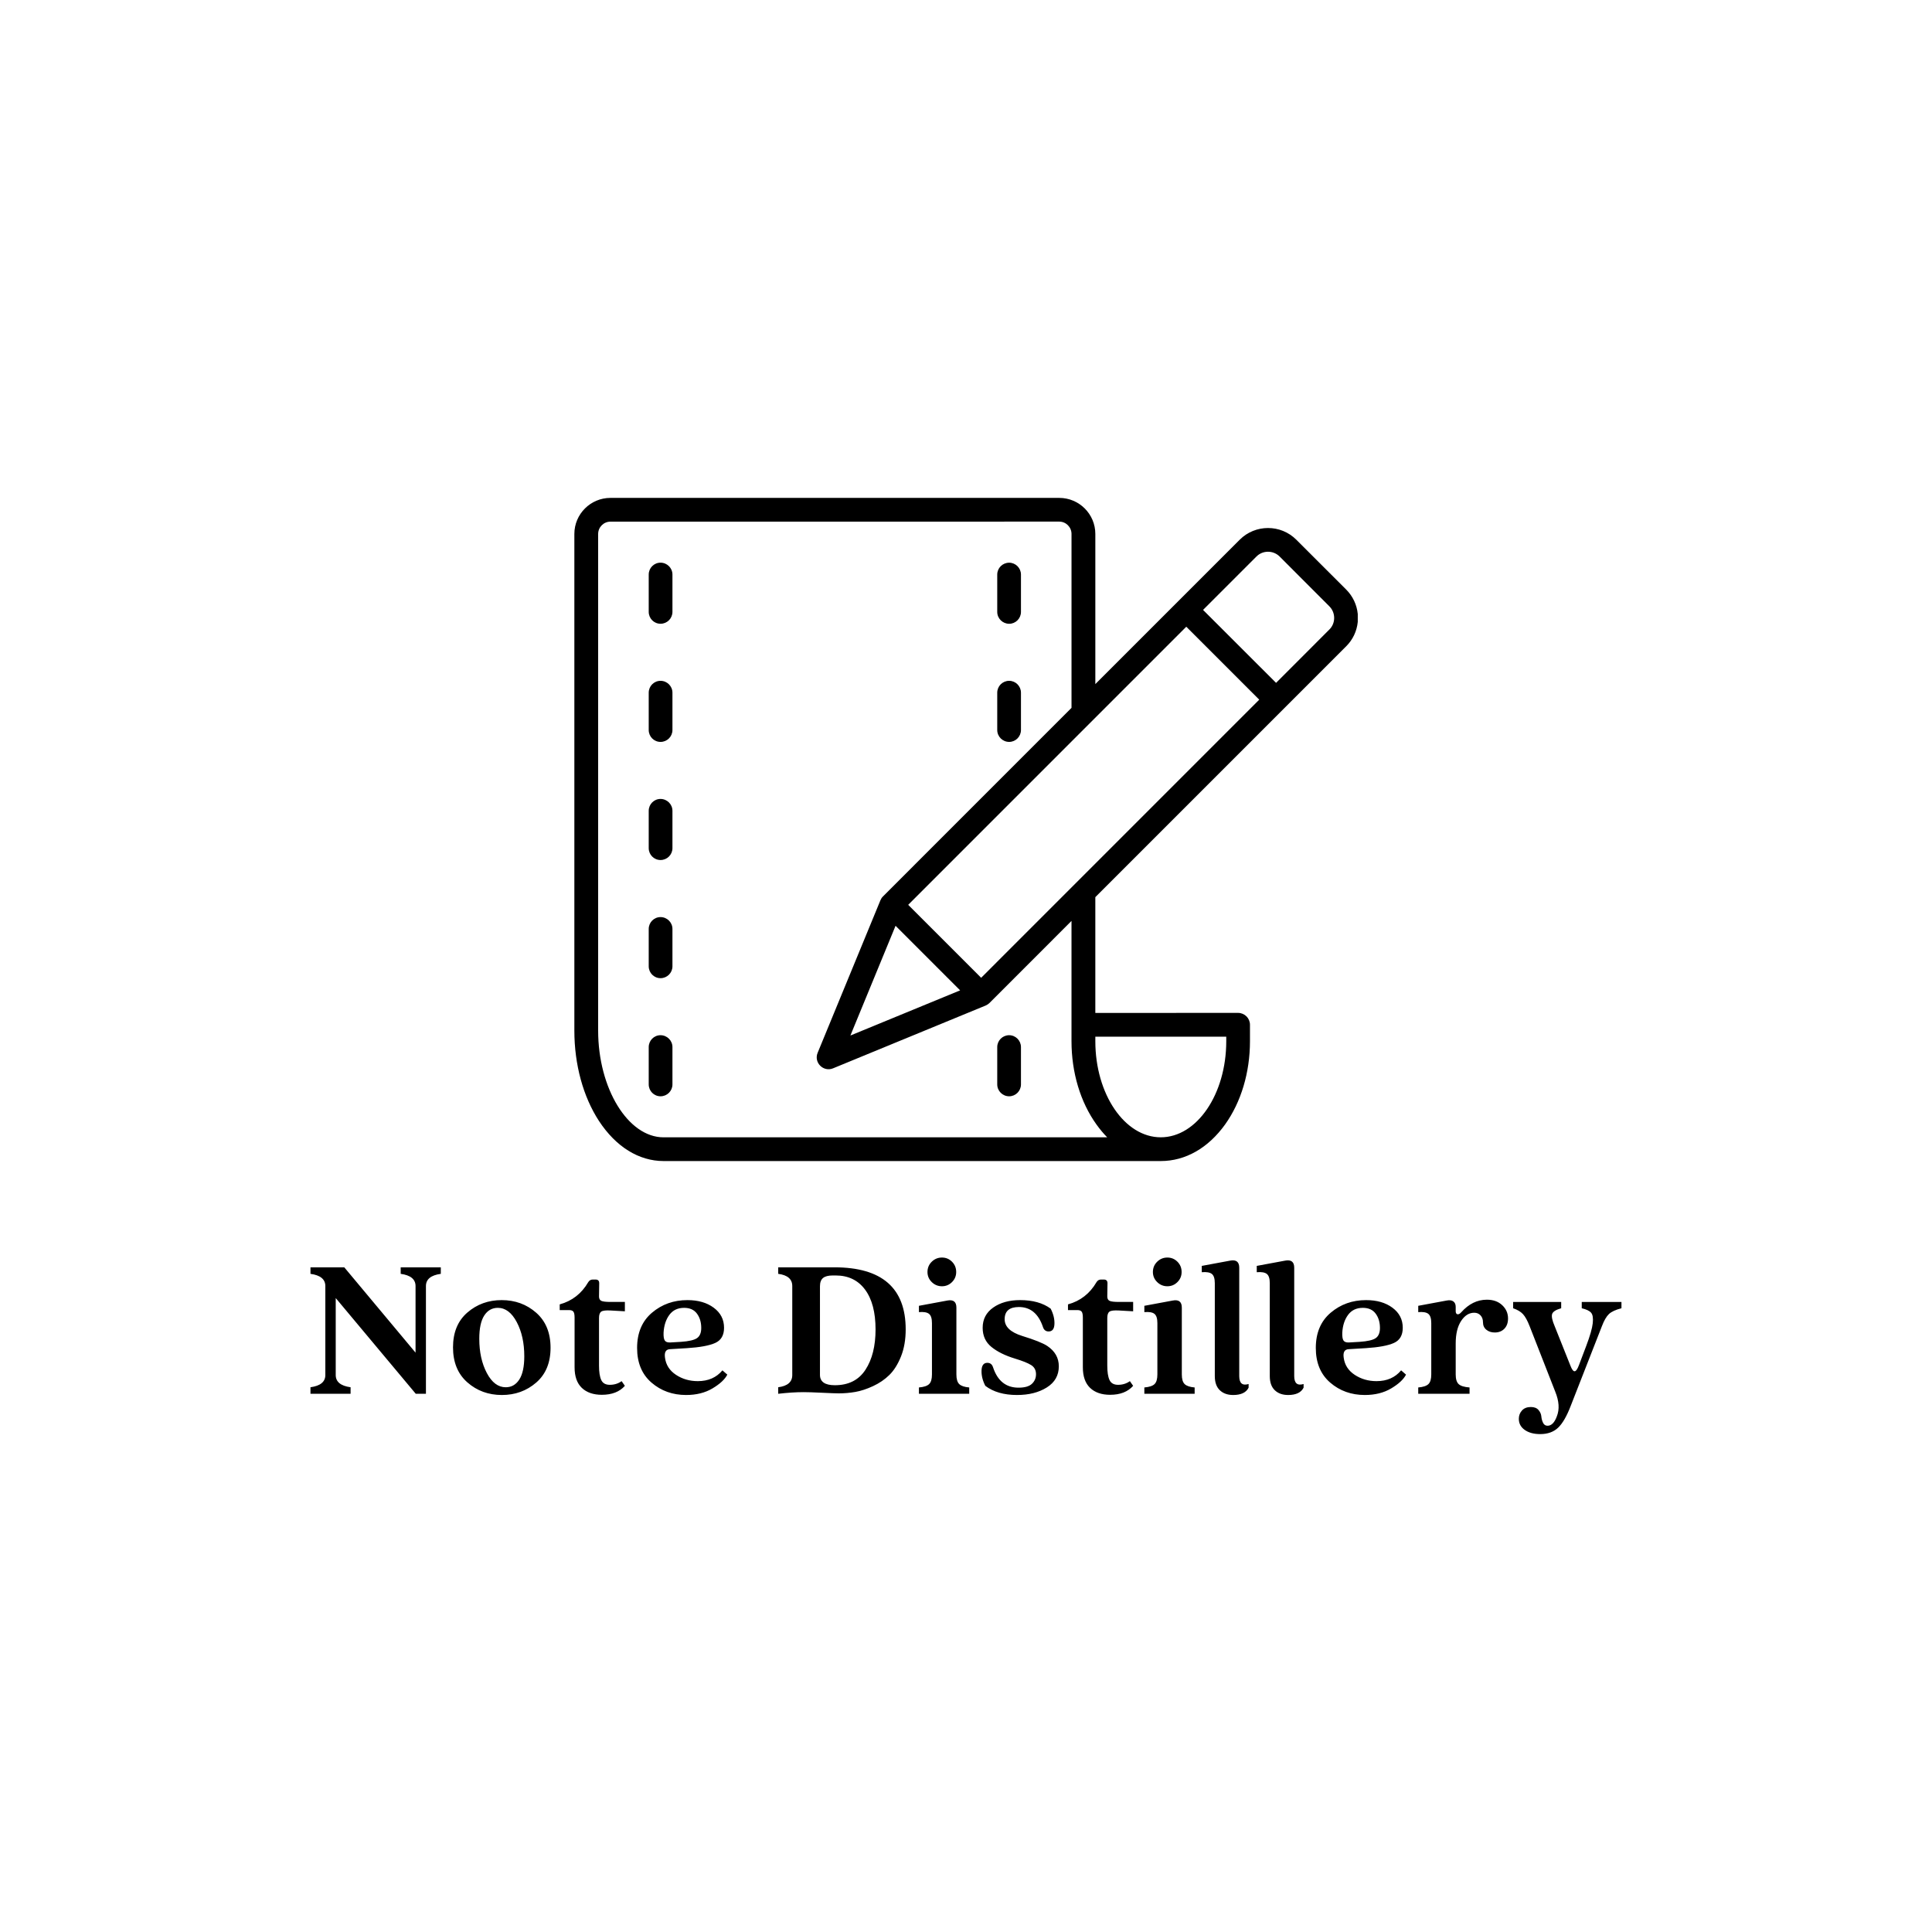 <svg xmlns="http://www.w3.org/2000/svg" xmlns:xlink="http://www.w3.org/1999/xlink" width="400" height="400" viewBox="0 0 400 400">
<rect data-name="background" width="100%" height="100%" fill="none"/><g data-name="icon" fill="#000000" data="id:7681647" transform="translate(108.513,80.238) scale(1.83)">
  
 <path d="m56.211 74.617v4.223c0 0.742-0.602 1.344-1.336 1.344-0.742 0-1.348-0.602-1.348-1.344v-4.223c0-0.742 0.602-1.344 1.348-1.344 0.734 0.004 1.336 0.602 1.336 1.344zm38.105-48.105v-0.891c-0.102-1.043-0.559-2.012-1.305-2.762l-5.644-5.641c-1.766-1.77-4.648-1.766-6.41 0l-16.332 16.332v-16.988c0-2.25-1.832-4.078-4.082-4.078h-50.777c-2.25 0-4.082 1.828-4.082 4.078v56.191c0 3.84 0.992 7.469 2.781 10.219 1.918 2.926 4.516 4.539 7.316 4.539h56.246c2.789 0 5.363-1.469 7.281-4.141 1.809-2.535 2.812-5.879 2.812-9.422v-1.855c0-0.742-0.602-1.344-1.348-1.344l-16.148 0.004v-13.098l28.387-28.387c0.746-0.746 1.203-1.715 1.305-2.758zm-40.789 12.234v-4.223c0-0.742 0.602-1.344 1.348-1.344 0.734 0 1.336 0.602 1.336 1.344v4.223c0 0.742-0.602 1.344-1.336 1.344-0.742 0-1.348-0.602-1.348-1.344zm0-13.363v-4.223c0-0.742 0.602-1.344 1.348-1.344 0.734 0 1.336 0.602 1.336 1.344v4.223c0 0.742-0.602 1.344-1.336 1.344-0.742-0.004-1.348-0.605-1.348-1.344zm-36.746 49.234v4.223c0 0.742-0.602 1.344-1.348 1.344-0.742 0-1.336-0.602-1.336-1.344v-4.223c0-0.742 0.594-1.344 1.336-1.344 0.742 0.004 1.348 0.602 1.348 1.344zm0-13.363v4.223c0 0.742-0.602 1.344-1.348 1.344-0.742 0-1.336-0.602-1.336-1.344v-4.223c0-0.742 0.594-1.344 1.336-1.344 0.742 0 1.348 0.602 1.348 1.344zm0-13.367v4.223c0 0.742-0.602 1.344-1.348 1.344-0.742 0-1.336-0.602-1.336-1.344v-4.223c0-0.742 0.594-1.344 1.336-1.344 0.742 0.004 1.348 0.602 1.348 1.344zm0-13.363v4.223c0 0.742-0.602 1.344-1.348 1.344-0.742 0-1.336-0.602-1.336-1.344v-4.223c0-0.742 0.594-1.344 1.336-1.344 0.742 0 1.348 0.602 1.348 1.344zm0-13.367v4.223c0 0.742-0.602 1.344-1.348 1.344-0.742 0-1.336-0.602-1.336-1.344v-4.223c0-0.742 0.594-1.344 1.336-1.344 0.742 0 1.348 0.602 1.348 1.344zm74.324 6.215-6.031 6.039-8.262-8.254 6.043-6.043c0.715-0.715 1.891-0.719 2.617 0l5.633 5.641c0.723 0.719 0.719 1.914 0 2.617zm-39.398 39.406-8.254-8.254 31.461-31.465 8.254 8.254zm-9.684-5.883 7.305 7.305-12.414 5.109zm22.73 22.48c-1.82-2.535-2.824-5.879-2.824-9.422v-13.609l-9.277 9.281c-0.129 0.125-0.281 0.227-0.441 0.293l-17.258 7.102c-1.078 0.449-2.203-0.637-1.746-1.754l7.102-17.254c0.066-0.16 0.16-0.312 0.289-0.438l21.332-21.336v-19.676c0-0.77-0.625-1.395-1.391-1.395l-50.773 0.004c-0.766 0-1.391 0.625-1.391 1.395v56.191c0 6.543 3.383 12.07 7.402 12.07h50.191c-0.43-0.434-0.836-0.922-1.215-1.453zm14.684-9.934v0.512c0 5.996-3.328 10.871-7.41 10.871-4.082 0-7.402-4.879-7.402-10.871v-0.512z" fill-rule="evenodd"/>

  </g><g data-name="business_name" fill="#000000" data="id:357" transform="translate(63.015,242.865) scale(1.054)"><path d="M1.2,43.36l0-1.28q2.92-0.4,2.92-2.4l0-17.48q0-2-2.92-2.4l0-1.28l6.64,0l14,16.76l0-13.08q0-2-2.92-2.4l0-1.28l7.88,0l0,1.28q-2.92,0.4-2.92,2.4l0,21.16l-2,0l-15.72-18.8l0,15.12q0,2,2.92,2.4l0,1.28l-7.88,0z M38.8,43.6q-3.96,0-6.78-2.48t-2.82-6.88t2.82-6.84t6.74-2.44q3.96,0,6.78,2.48t2.82,6.88t-2.82,6.84t-6.74,2.44z M39.56,42.08q1.68,0,2.66-1.52t0.98-4.56q0-3.92-1.48-6.72t-3.72-2.8q-1.68,0-2.66,1.5t-0.98,4.58q0,3.92,1.48,6.72t3.72,2.8z M58.44,43.56q-2.52,0-3.94-1.36t-1.42-4.04l0-9.76q0-0.88-0.24-1.18t-0.84-0.3l-1.84,0l0-1.12q3.64-1,5.6-4.36q0.32-0.52,0.88-0.52l0.56,0q0.72,0,0.72,0.72l-0.04,2.6q0,0.64,0.44,0.86t1.84,0.22l2.8,0l0,1.84l-2.8-0.16q-1.4-0.08-1.84,0.22t-0.44,1.26l0,9.36q0,1.88,0.44,2.82t1.68,0.94q1.32,0,2.32-0.72l0.64,0.92q-1.56,1.76-4.52,1.76z M75,43.6q-4,0-6.82-2.44t-2.82-6.8q0-4.44,2.92-6.92t6.96-2.48q3.16,0,5.18,1.5t2.02,3.94q0,2.2-1.74,2.98t-5.54,1.02l-3.32,0.2q-1.24,0.04-1,1.68q0.28,2.12,2.16,3.36t4.28,1.24q3.08,0,4.84-2.12l0.96,0.84q-0.72,1.4-2.9,2.7t-5.18,1.3z M71.88,33.28l2.08-0.12q2.36-0.16,3.18-0.74t0.82-1.98q0-1.68-0.84-2.82t-2.52-1.14q-1.88,0-2.9,1.38t-1.14,3.5q-0.04,1.12,0.24,1.54t1.08,0.38z  M93.08,43.36l0-1.28q2.76-0.36,2.76-2.4l0-17.48q0-2.04-2.76-2.4l0-1.28l11.04,0q14,0,14,12.2q0,3-0.92,5.3t-2.28,3.64t-3.22,2.2t-3.48,1.14t-3.26,0.28q-0.76,0-3.24-0.12t-3.64-0.12q-2.24,0-5,0.32z M104.2,41.68q4.04,0,6.02-3.04t1.98-7.92q0-5.04-2.06-7.82t-5.78-2.78l-0.56,0q-1.32,0-1.92,0.5t-0.6,1.62l0,17.4q0,2.04,2.92,2.04z M125.24,22.24q-1.16,0-2-0.82t-0.84-1.98q0-1.2,0.84-2.02t2-0.82t1.98,0.82t0.82,2.02q0,1.16-0.82,1.98t-1.98,0.82z M120.72,43.36l0-1.24q1.44-0.12,2-0.66t0.56-1.9l0-10.08q0-1.36-0.58-1.82t-1.98-0.34l0-1.24l5.6-1.04q1.76-0.32,1.76,1.4l0,13.12q0,1.36,0.56,1.9t1.96,0.66l0,1.24l-9.88,0z M140,43.6q-3.88,0-6.24-1.8q-0.8-1.56-0.74-3.04t1.14-1.48q0.84,0,1.12,0.88q1.32,4,5,4q1.84,0,2.64-0.76t0.8-1.88q0-1.2-0.96-1.8t-3.2-1.28q-2.88-0.88-4.6-2.28t-1.72-3.76q0-2.52,2.08-3.98t5.28-1.46q3.72,0,6,1.68q0.8,1.56,0.74,3.02t-1.14,1.46q-0.84,0-1.12-0.88q-1.32-3.92-4.72-3.92q-2.8,0-2.8,2.4q0,2.2,3.44,3.28q3.64,1.12,4.92,1.96q2.28,1.52,2.28,4q0,2.68-2.36,4.16t-5.84,1.48z M158.28,43.56q-2.52,0-3.94-1.36t-1.42-4.04l0-9.76q0-0.88-0.24-1.18t-0.84-0.3l-1.84,0l0-1.12q3.64-1,5.6-4.36q0.32-0.52,0.88-0.52l0.56,0q0.72,0,0.72,0.72l-0.04,2.6q0,0.64,0.44,0.86t1.84,0.22l2.8,0l0,1.84l-2.8-0.16q-1.4-0.08-1.84,0.22t-0.44,1.26l0,9.36q0,1.88,0.44,2.82t1.68,0.94q1.32,0,2.32-0.72l0.64,0.92q-1.56,1.76-4.52,1.76z M169.52,22.24q-1.16,0-2-0.82t-0.84-1.98q0-1.2,0.84-2.02t2-0.82t1.98,0.82t0.82,2.02q0,1.16-0.82,1.98t-1.98,0.82z M165,43.36l0-1.24q1.44-0.12,2-0.66t0.56-1.9l0-10.08q0-1.36-0.58-1.82t-1.98-0.34l0-1.24l5.6-1.04q1.76-0.32,1.76,1.4l0,13.12q0,1.36,0.56,1.9t1.96,0.66l0,1.24l-9.88,0z M182.44,43.6q-1.64,0-2.62-0.94t-0.98-2.78l0-18.24q0-1.36-0.58-1.82t-1.98-0.34l0-1.24l5.6-1.04q1.76-0.32,1.76,1.4l0,21.28q0,2.12,1.84,1.56l0,0.72q-0.72,1.44-3.04,1.44z M193.24,43.6q-1.64,0-2.62-0.94t-0.98-2.78l0-18.24q0-1.36-0.58-1.82t-1.98-0.34l0-1.24l5.6-1.04q1.76-0.32,1.76,1.4l0,21.28q0,2.12,1.84,1.56l0,0.72q-0.72,1.44-3.04,1.44z M208.32,43.6q-4,0-6.82-2.44t-2.82-6.8q0-4.44,2.92-6.92t6.96-2.48q3.16,0,5.18,1.5t2.02,3.94q0,2.2-1.74,2.98t-5.54,1.02l-3.32,0.2q-1.24,0.04-1,1.68q0.28,2.12,2.16,3.36t4.28,1.24q3.08,0,4.84-2.12l0.96,0.84q-0.72,1.4-2.9,2.7t-5.18,1.3z M205.2,33.28l2.08-0.12q2.36-0.16,3.18-0.74t0.82-1.98q0-1.68-0.84-2.82t-2.52-1.14q-1.88,0-2.9,1.38t-1.14,3.5q-0.04,1.12,0.24,1.54t1.08,0.38z M218.8,43.36l0-1.24q1.44-0.12,2-0.66t0.56-1.9l0-10.08q0-1.36-0.58-1.82t-1.98-0.34l0-1.24l5.6-1.04q0.84-0.16,1.3,0.18t0.46,1.06l0,0.84q0,0.36,0.16,0.52t0.42,0.08t0.5-0.36q2.2-2.48,5.04-2.48q1.88,0,3.02,1.08t1.14,2.6q0,1.28-0.72,2.02t-1.88,0.74q-1,0-1.66-0.54t-0.66-1.46q0-0.84-0.48-1.36t-1.24-0.52q-1.52,0-2.58,1.62t-1.06,4.42l0,6.08q0,1.36,0.58,1.9t2.14,0.66l0,1.24l-10.08,0z M242.76,51.28q-1.88,0-3.04-0.82t-1.16-2.18q0-0.96,0.62-1.64t1.74-0.68q1,0,1.5,0.58t0.56,1.26t0.34,1.26t0.88,0.58q1.16,0,1.84-1.88q0.8-2.04-0.32-4.8l-5.04-12.88q-0.64-1.64-1.3-2.36t-1.94-1.16l0-1.24l9.44,0l0,1.24q-1.56,0.44-1.78,1.14t0.5,2.38l3.08,7.72q0.44,1.16,0.84,1.14t0.84-1.18l1.44-3.8q1.12-2.96,1.28-4.46t-0.32-2.06t-1.84-0.88l0-1.24l7.8,0l0,1.24q-1.72,0.44-2.46,1.14t-1.38,2.38l-6.12,15.64q-1.16,3.04-2.48,4.3t-3.52,1.26z"/></g></svg>